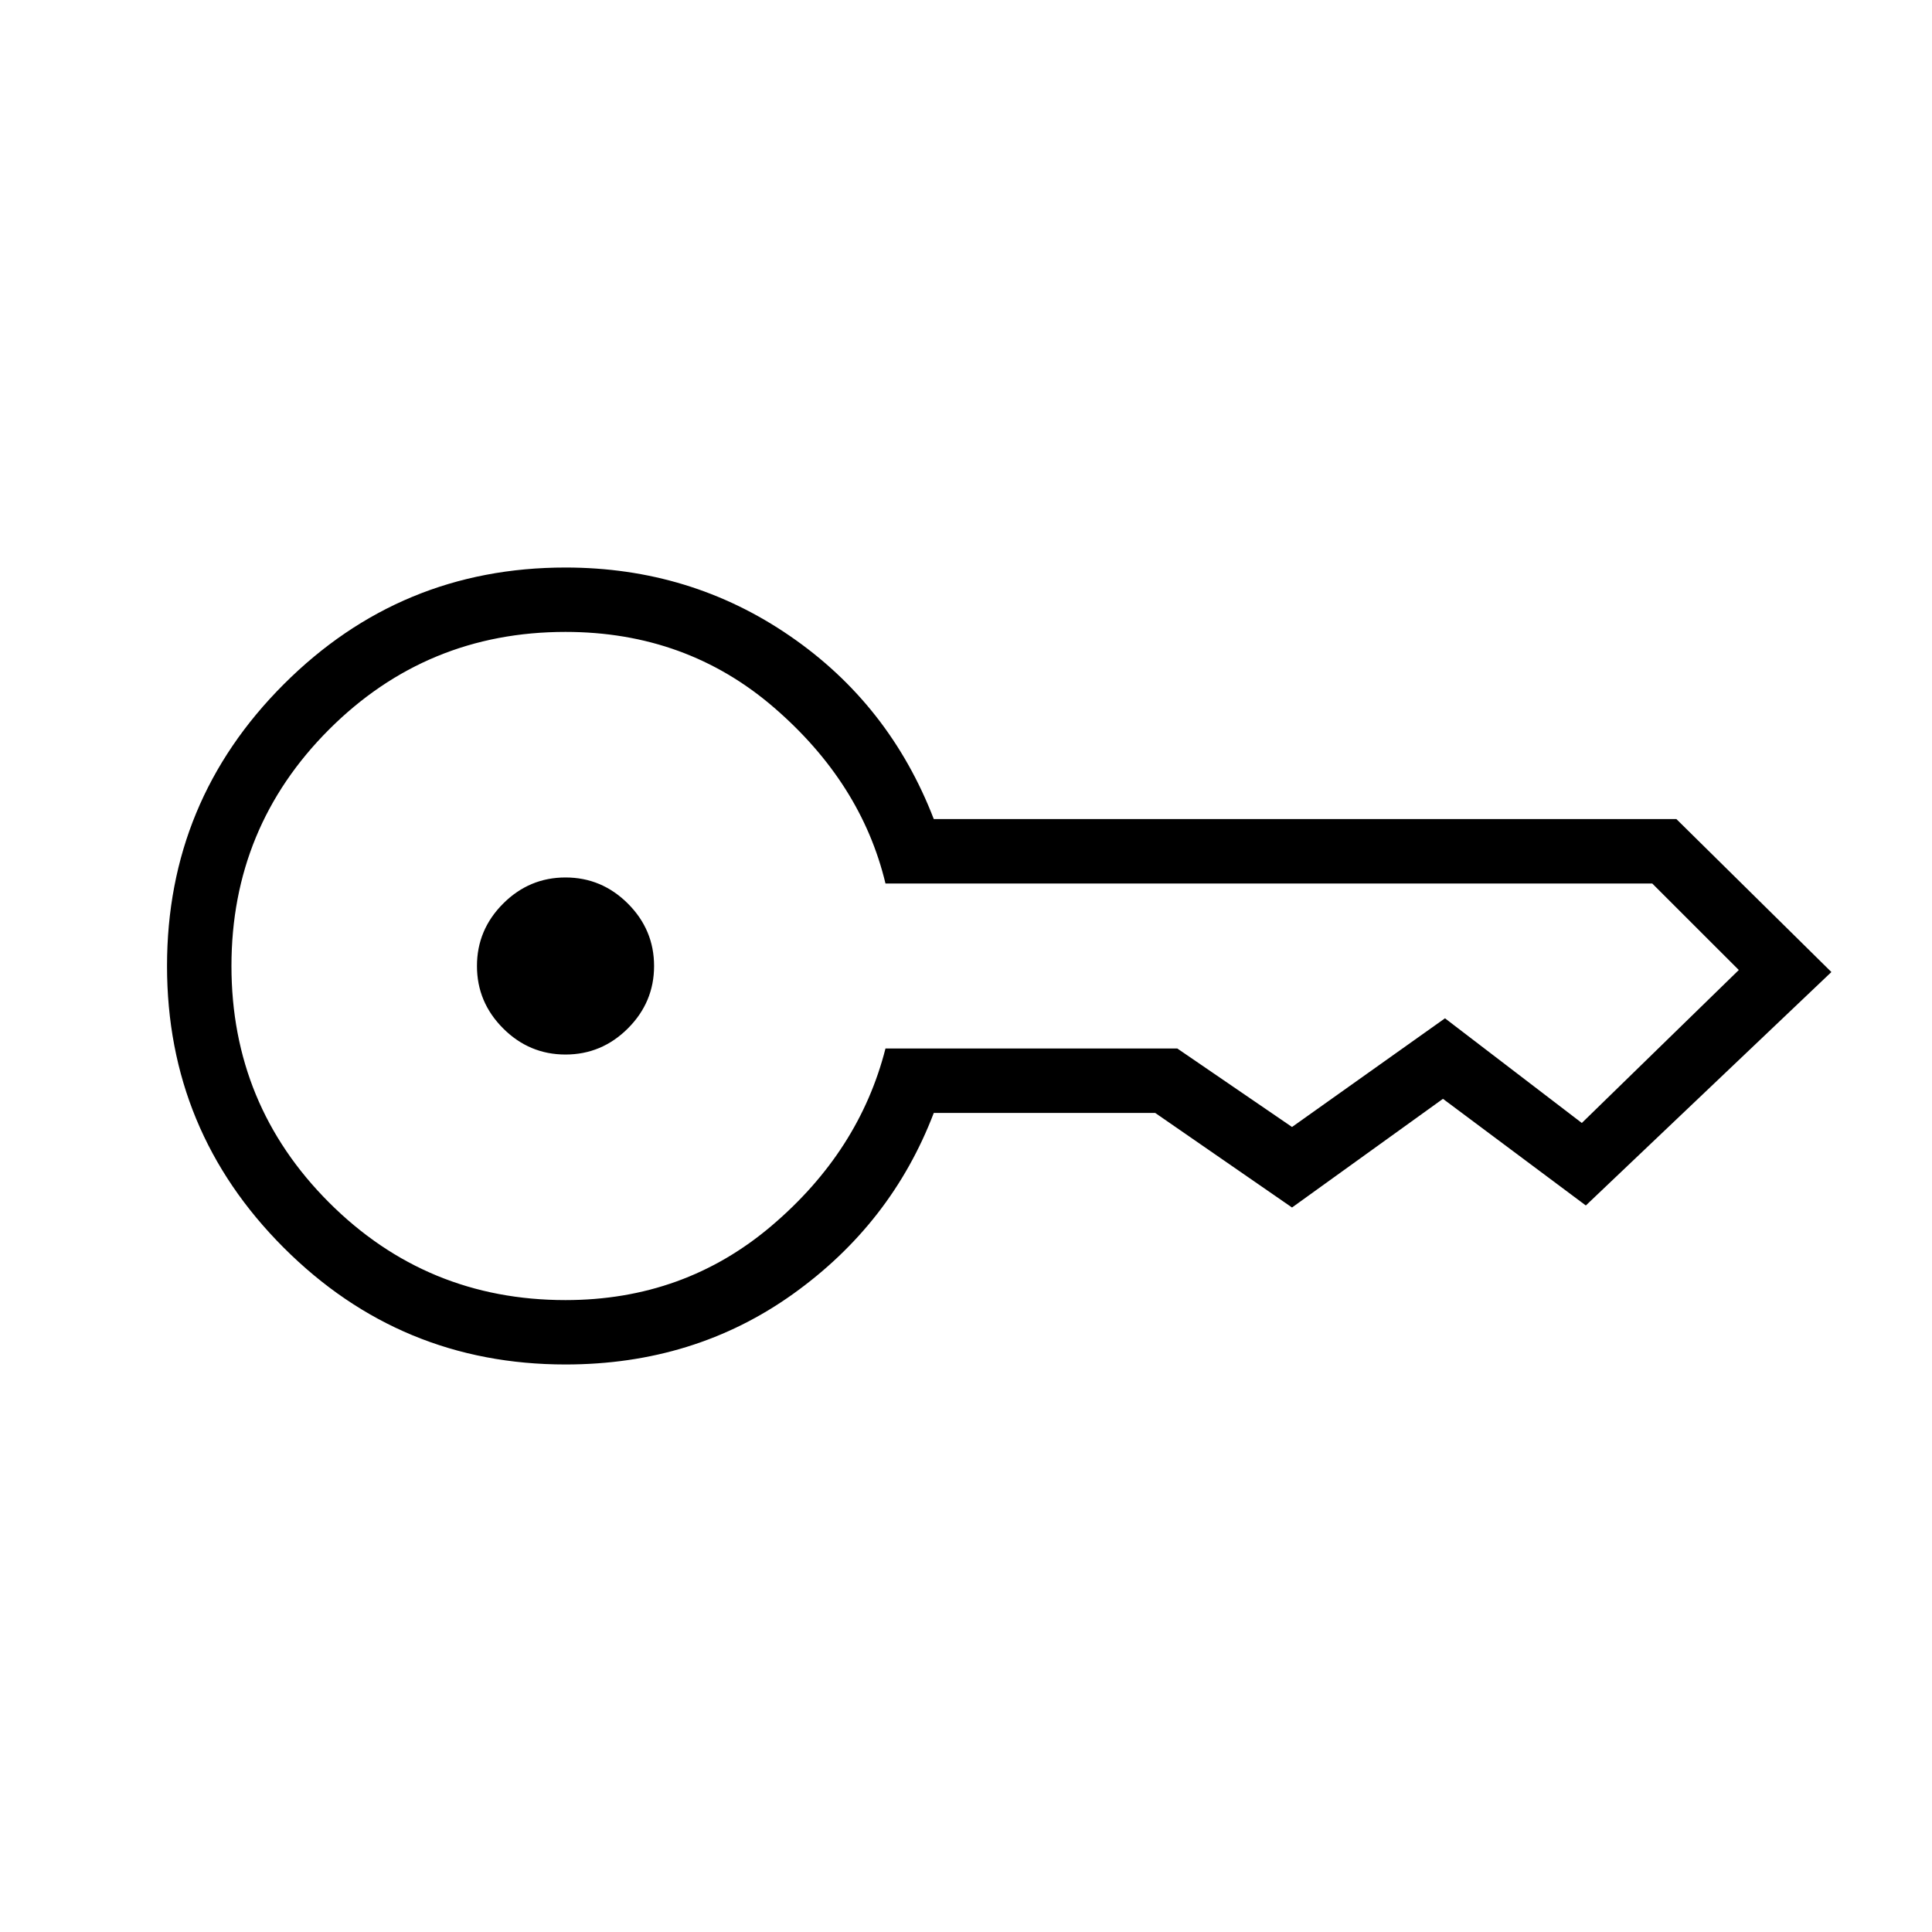 <svg xmlns="http://www.w3.org/2000/svg" height="40" width="40"><path d="M11.708 21.833q-.75 0-1.291-.541-.542-.542-.542-1.292t.542-1.292q.541-.541 1.291-.541.75 0 1.292.541.542.542.542 1.292T13 21.292q-.542.541-1.292.541Zm0 6.417q-3.416 0-5.833-2.417Q3.458 23.417 3.458 20q0-3.417 2.417-5.833 2.417-2.417 5.833-2.417 2.584 0 4.646 1.417 2.063 1.416 2.979 3.791h15.375l3.209 3.167-5.084 4.833-2.958-2.208L26.75 25l-2.833-1.958h-4.584q-.875 2.291-2.916 3.75-2.042 1.458-4.709 1.458Zm0-1.333q2.459 0 4.271-1.542 1.813-1.542 2.354-3.667h6.042l2.375 1.625 3.167-2.25 2.833 2.167L36 20.083l-1.792-1.791H18.333q-.5-2.084-2.312-3.646-1.813-1.563-4.313-1.563-2.875 0-4.896 2.021-2.02 2.021-2.02 4.896t2.02 4.896q2.021 2.021 4.896 2.021Z"/></svg>